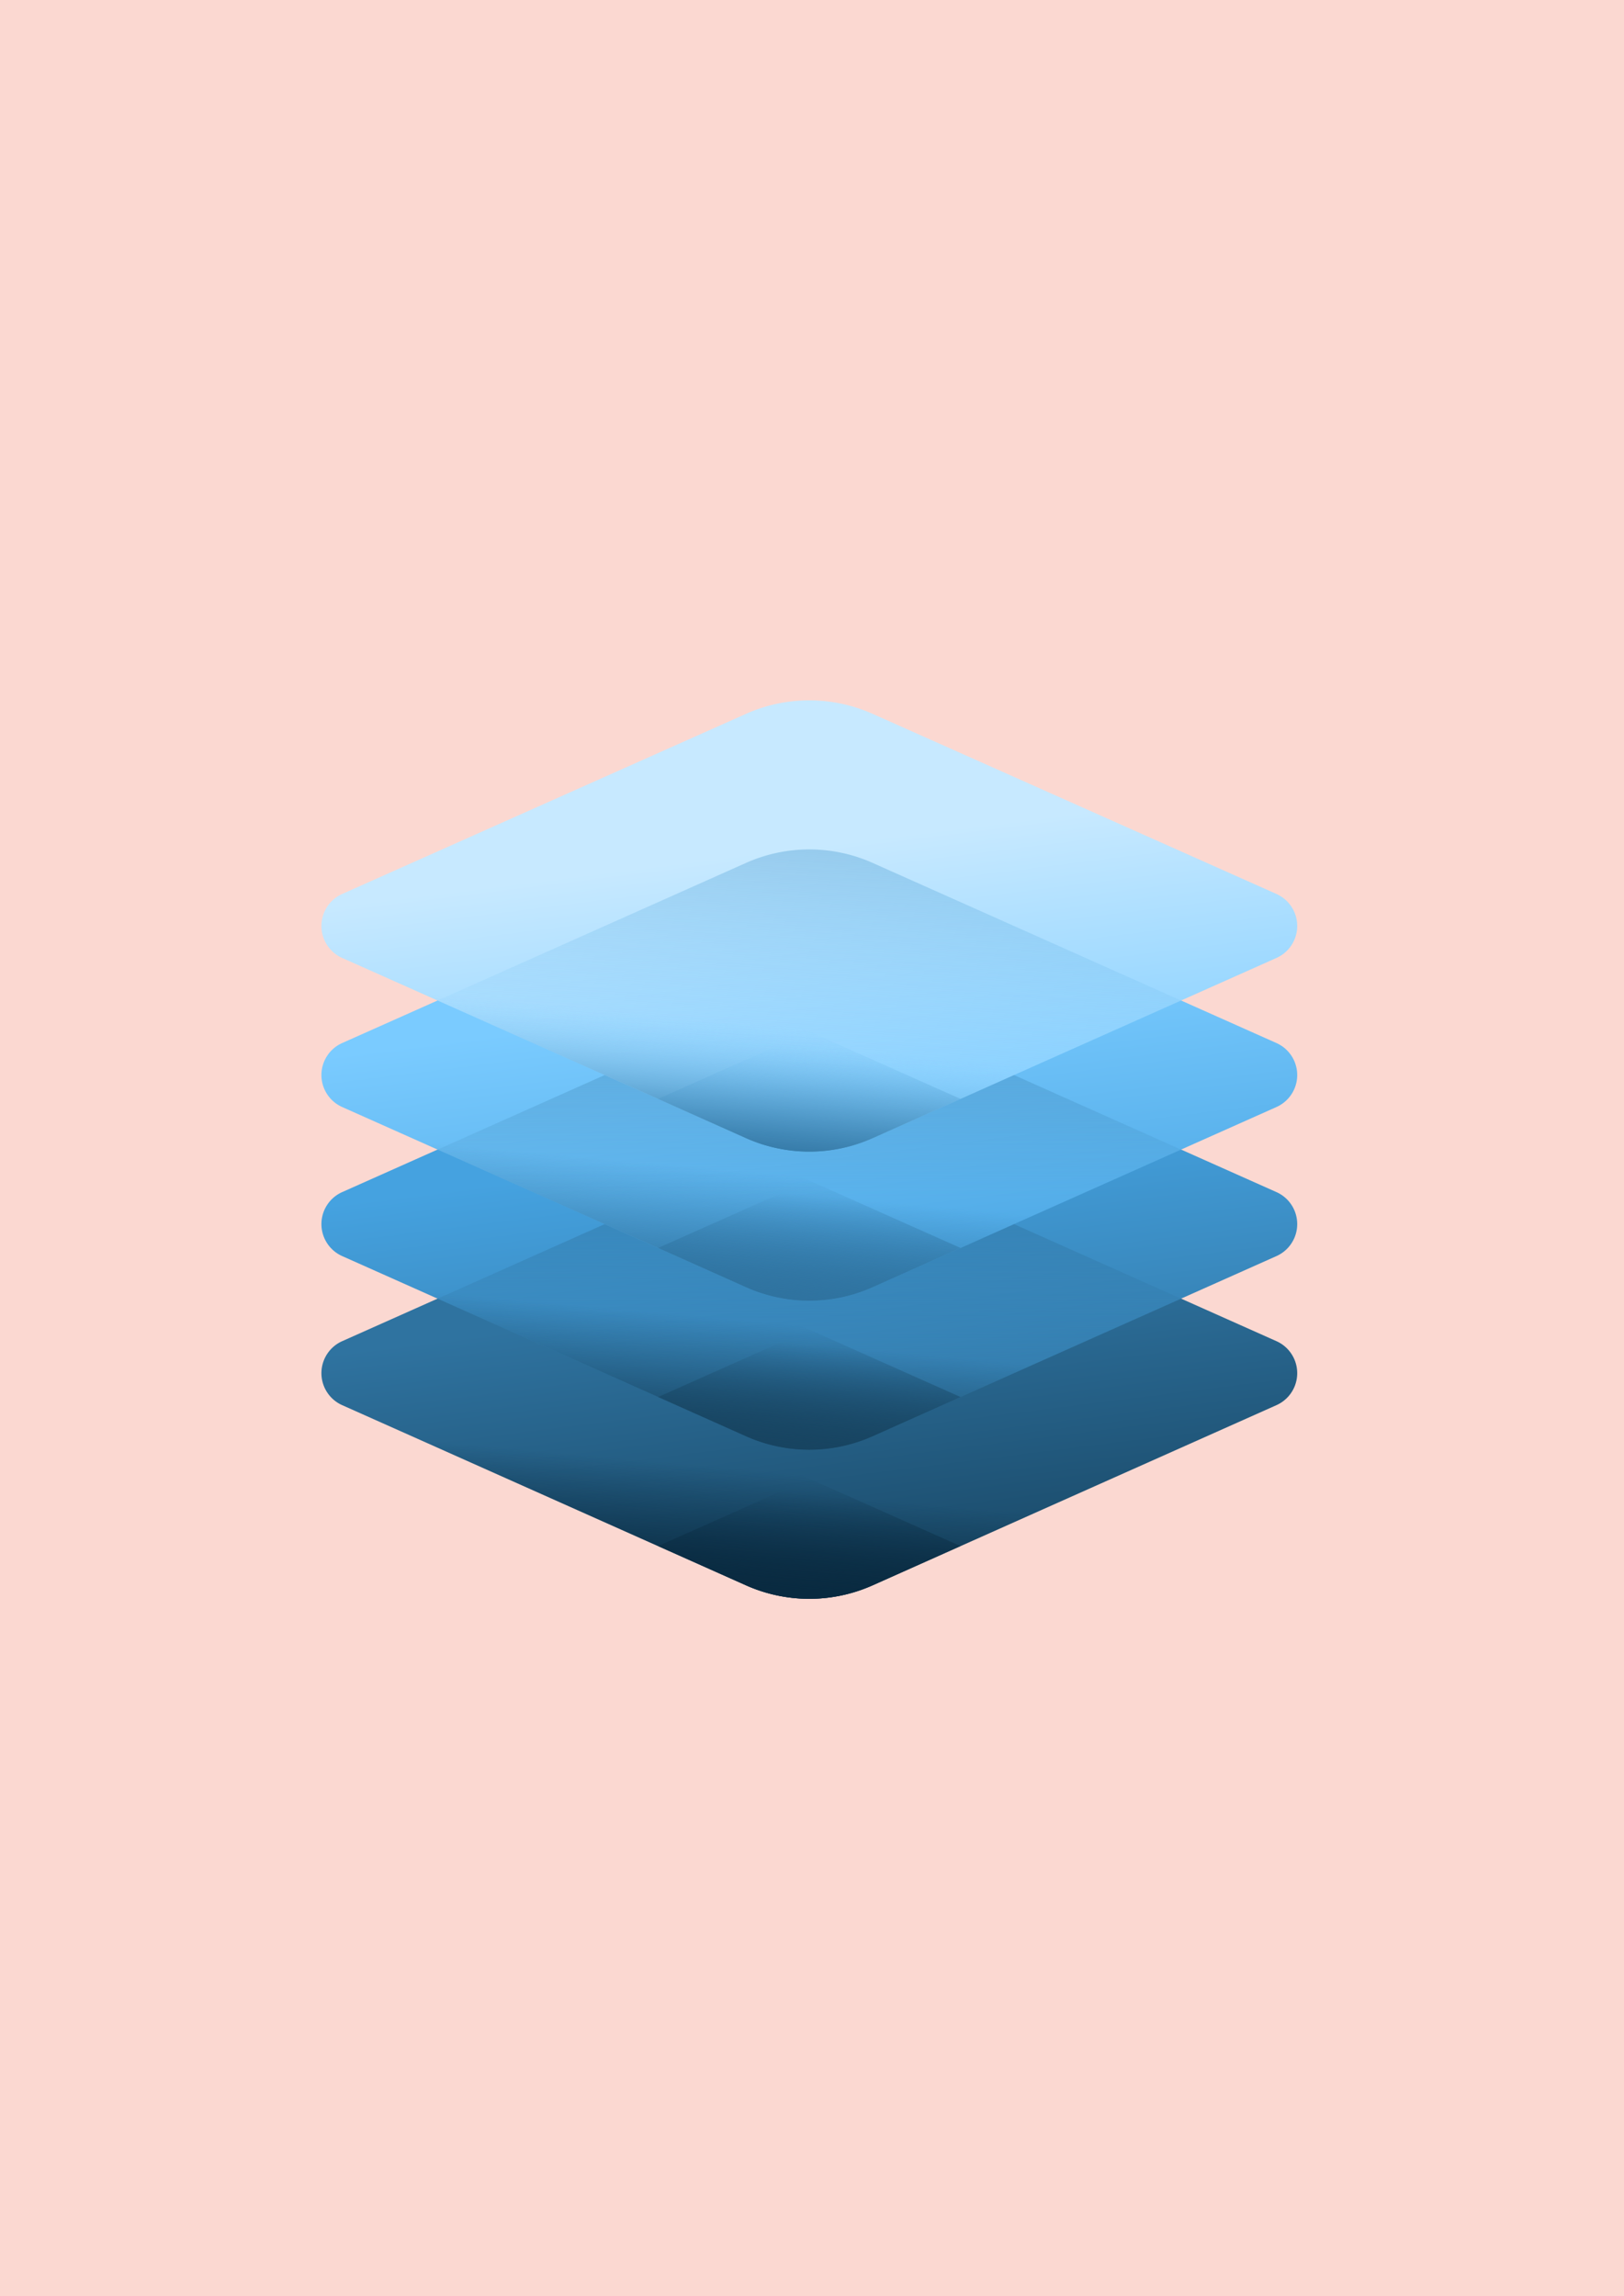 <svg xmlns="http://www.w3.org/2000/svg" xmlns:xlink="http://www.w3.org/1999/xlink" width="141.467" height="200" viewBox="0 0 141.467 200">
  <defs>
    <linearGradient id="linear-gradient" x1="0.456" y1="0.336" x2="0.639" y2="1.021" gradientUnits="objectBoundingBox">
      <stop offset="0" stop-color="#2f73a0"/>
      <stop offset="1" stop-color="#174461"/>
    </linearGradient>
    <linearGradient id="linear-gradient-2" x1="0.497" y1="0.526" x2="0.42" y2="0.924" gradientUnits="objectBoundingBox">
      <stop offset="0" stop-color="#092a40" stop-opacity="0"/>
      <stop offset="1" stop-color="#092a40"/>
    </linearGradient>
    <linearGradient id="linear-gradient-3" x1="-0.356" y1="0.526" x2="-0.433" y2="0.924" xlink:href="#linear-gradient-2"/>
    <linearGradient id="linear-gradient-4" x1="0.456" y1="0.336" x2="0.639" y2="1.021" gradientUnits="objectBoundingBox">
      <stop offset="0" stop-color="#45a2e0"/>
      <stop offset="1" stop-color="#2f73a0"/>
    </linearGradient>
    <linearGradient id="linear-gradient-5" x1="0.5" y1="0.713" x2="0.5" y2="-0.316" gradientUnits="objectBoundingBox">
      <stop offset="0" stop-color="#2f73a0" stop-opacity="0"/>
      <stop offset="1" stop-color="#2f73a0"/>
    </linearGradient>
    <linearGradient id="linear-gradient-6" x1="0.497" y1="0.526" x2="0.42" y2="0.924" gradientUnits="objectBoundingBox">
      <stop offset="0" stop-color="#174461" stop-opacity="0"/>
      <stop offset="1" stop-color="#174461"/>
    </linearGradient>
    <linearGradient id="linear-gradient-7" x1="-0.356" y1="0.526" x2="-0.433" y2="0.924" xlink:href="#linear-gradient-6"/>
    <linearGradient id="linear-gradient-8" x1="0.456" y1="0.336" x2="0.639" y2="1.021" gradientUnits="objectBoundingBox">
      <stop offset="0" stop-color="#7acbff"/>
      <stop offset="1" stop-color="#45a2e0"/>
    </linearGradient>
    <linearGradient id="linear-gradient-9" x1="0.5" y1="0.654" x2="0.5" y2="-0.85" xlink:href="#linear-gradient-5"/>
    <linearGradient id="linear-gradient-10" x1="0.497" y1="0.526" x2="0.42" y2="0.924" xlink:href="#linear-gradient-5"/>
    <linearGradient id="linear-gradient-11" x1="-0.356" y1="0.526" x2="-0.433" y2="0.924" xlink:href="#linear-gradient-5"/>
    <linearGradient id="linear-gradient-12" x1="0.456" y1="0.336" x2="0.639" y2="1.021" gradientUnits="objectBoundingBox">
      <stop offset="0" stop-color="#c7e9ff"/>
      <stop offset="1" stop-color="#7acbff"/>
    </linearGradient>
    <linearGradient id="linear-gradient-13" x1="0.47" y1="0.725" x2="0.689" y2="-0.933" gradientUnits="objectBoundingBox">
      <stop offset="0" stop-color="#7acbff" stop-opacity="0"/>
      <stop offset="1" stop-color="#2f73a0"/>
    </linearGradient>
    <linearGradient id="linear-gradient-14" x1="0.497" y1="0.526" x2="0.42" y2="0.924" xlink:href="#linear-gradient-13"/>
    <linearGradient id="linear-gradient-15" x1="-0.356" y1="0.526" x2="-0.433" y2="0.924" xlink:href="#linear-gradient-13"/>
  </defs>
  <g id="Grupo_1101192" data-name="Grupo 1101192" transform="translate(-285.051 -390)">
    <rect id="Rectángulo_402770" data-name="Rectángulo 402770" width="141.467" height="200" transform="translate(285.051 390)" fill="#fbd8d1"/>
    <g id="Grupo_1101186" data-name="Grupo 1101186" transform="translate(313.051 451)">
      <g id="Grupo_1101182" data-name="Grupo 1101182" transform="translate(0 38.949)">
        <path id="Trazado_876748" data-name="Trazado 876748" d="M36.988,255.109,1.808,270.8a3.051,3.051,0,0,0,0,5.573l35.18,15.693a13.531,13.531,0,0,0,11.024,0l35.18-15.693a3.051,3.051,0,0,0,0-5.573l-35.18-15.693a13.529,13.529,0,0,0-11.023,0Z" transform="translate(0 -253.935)" fill="url(#linear-gradient)"/>
        <path id="Trazado_876749" data-name="Trazado 876749" d="M55.675,357.549l-7.661,3.418a13.541,13.541,0,0,1-11.025,0L1.81,345.274a3.05,3.05,0,0,1,0-5.573l6.917-3.085S55.507,357.478,55.675,357.549Z" transform="translate(-0.001 -322.836)" fill="url(#linear-gradient-2)"/>
        <path id="Trazado_876750" data-name="Trazado 876750" d="M175.958,357.549l7.661,3.418a13.541,13.541,0,0,0,11.025,0l35.178-15.693a3.05,3.05,0,0,0,0-5.573l-6.917-3.085S176.126,357.478,175.958,357.549Z" transform="translate(-146.632 -322.836)" fill="url(#linear-gradient-3)"/>
      </g>
      <g id="Grupo_1101183" data-name="Grupo 1101183" transform="translate(0 25.966)">
        <path id="Trazado_876751" data-name="Trazado 876751" d="M36.988,177.21,1.808,192.9a3.051,3.051,0,0,0,0,5.573l35.18,15.693a13.531,13.531,0,0,0,11.024,0l35.18-15.693a3.051,3.051,0,0,0,0-5.573L48.012,177.21a13.53,13.53,0,0,0-11.023,0Z" transform="translate(0 -176.036)" fill="url(#linear-gradient-4)"/>
        <path id="Trazado_876752" data-name="Trazado 876752" d="M87.563,255.109,60.69,267.1l26.873,11.987a13.531,13.531,0,0,0,11.024,0L125.46,267.1,98.587,255.109A13.529,13.529,0,0,0,87.563,255.109Z" transform="translate(-50.575 -240.952)" fill="url(#linear-gradient-5)"/>
        <path id="Trazado_876753" data-name="Trazado 876753" d="M55.675,279.649l-7.661,3.418a13.541,13.541,0,0,1-11.025,0L1.81,267.374a3.05,3.05,0,0,1,0-5.573l6.917-3.085S55.507,279.578,55.675,279.649Z" transform="translate(-0.001 -244.936)" fill="url(#linear-gradient-6)"/>
        <path id="Trazado_876754" data-name="Trazado 876754" d="M175.958,279.649l7.661,3.418a13.541,13.541,0,0,0,11.025,0l35.178-15.693a3.05,3.05,0,0,0,0-5.573l-6.917-3.085S176.126,279.578,175.958,279.649Z" transform="translate(-146.632 -244.936)" fill="url(#linear-gradient-7)"/>
      </g>
      <g id="Grupo_1101184" data-name="Grupo 1101184" transform="translate(0 12.983)">
        <path id="Trazado_876755" data-name="Trazado 876755" d="M36.988,99.31,1.808,115a3.051,3.051,0,0,0,0,5.573l35.18,15.693a13.531,13.531,0,0,0,11.024,0l35.18-15.693a3.051,3.051,0,0,0,0-5.573L48.012,99.31a13.529,13.529,0,0,0-11.023,0Z" transform="translate(0 -98.136)" fill="url(#linear-gradient-8)"/>
        <path id="Trazado_876756" data-name="Trazado 876756" d="M87.563,177.21,60.69,189.2l26.873,11.987a13.531,13.531,0,0,0,11.024,0L125.46,189.2,98.587,177.21A13.53,13.53,0,0,0,87.563,177.21Z" transform="translate(-50.575 -163.053)" fill="url(#linear-gradient-9)"/>
        <path id="Trazado_876757" data-name="Trazado 876757" d="M55.675,201.75l-7.661,3.418a13.541,13.541,0,0,1-11.025,0L1.81,189.475a3.05,3.05,0,0,1,0-5.573l6.917-3.085S55.507,201.679,55.675,201.75Z" transform="translate(-0.001 -167.037)" fill="url(#linear-gradient-10)"/>
        <path id="Trazado_876758" data-name="Trazado 876758" d="M175.958,201.75l7.661,3.418a13.541,13.541,0,0,0,11.025,0l35.178-15.693a3.05,3.05,0,0,0,0-5.573l-6.917-3.085S176.126,201.679,175.958,201.75Z" transform="translate(-146.632 -167.037)" fill="url(#linear-gradient-11)"/>
      </g>
      <g id="Grupo_1101185" data-name="Grupo 1101185" transform="translate(0 0)">
        <path id="Trazado_876759" data-name="Trazado 876759" d="M36.988,21.411,1.808,37.1a3.051,3.051,0,0,0,0,5.573l35.18,15.693a13.531,13.531,0,0,0,11.024,0l35.18-15.693a3.051,3.051,0,0,0,0-5.573L48.012,21.411A13.531,13.531,0,0,0,36.988,21.411Z" transform="translate(0 -20.237)" fill="url(#linear-gradient-12)"/>
        <path id="Trazado_876760" data-name="Trazado 876760" d="M87.563,99.31,60.69,111.3l26.873,11.987a13.531,13.531,0,0,0,11.024,0L125.46,111.3,98.587,99.31A13.529,13.529,0,0,0,87.563,99.31Z" transform="translate(-50.575 -85.153)" fill="url(#linear-gradient-13)"/>
        <path id="Trazado_876761" data-name="Trazado 876761" d="M55.675,123.85l-7.661,3.418a13.541,13.541,0,0,1-11.025,0L1.81,111.575a3.05,3.05,0,0,1,0-5.573l6.917-3.085S55.507,123.779,55.675,123.85Z" transform="translate(-0.001 -89.137)" fill="url(#linear-gradient-14)"/>
        <path id="Trazado_876762" data-name="Trazado 876762" d="M175.958,123.85l7.661,3.418a13.541,13.541,0,0,0,11.025,0l35.178-15.693a3.05,3.05,0,0,0,0-5.573l-6.917-3.085S176.126,123.779,175.958,123.85Z" transform="translate(-146.632 -89.137)" fill="url(#linear-gradient-15)"/>
      </g>
    </g>
  </g>
</svg>
